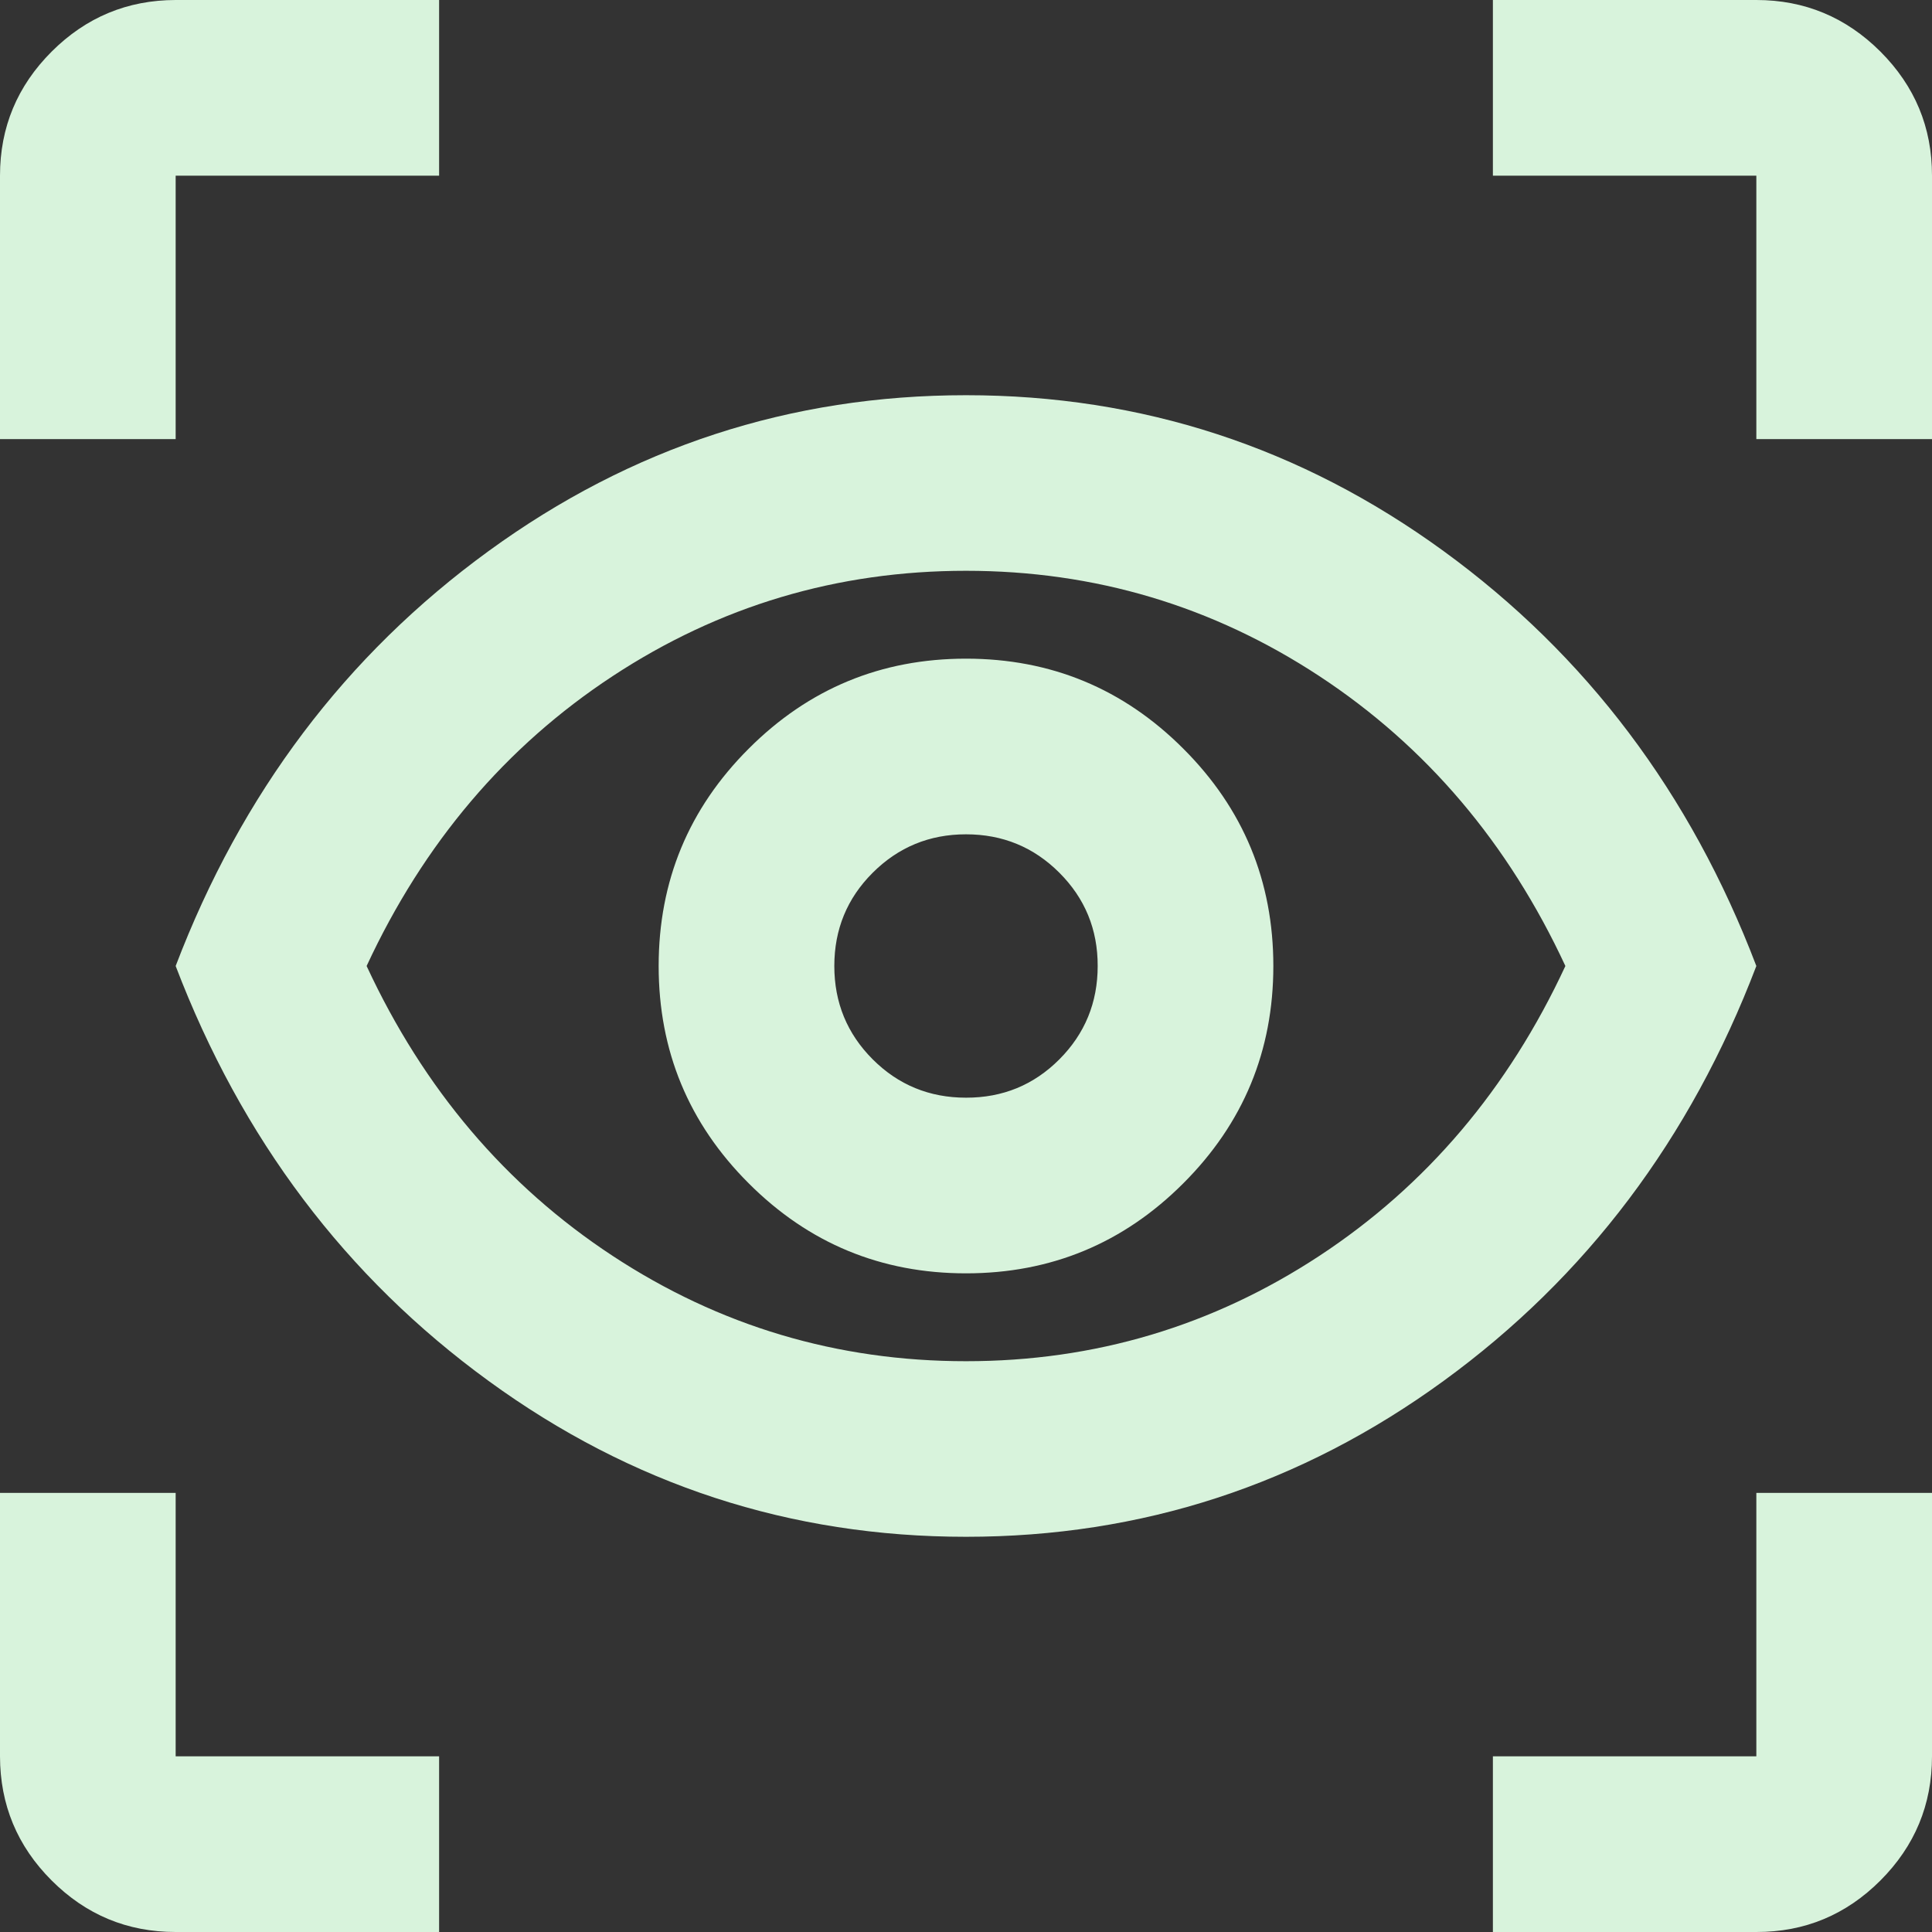 <svg width="25" height="25" viewBox="0 0 25 25" fill="none" xmlns="http://www.w3.org/2000/svg">
<rect x="0" y="0" width="25" height="25" fill="#333333" stroke="none"/>
<path d="M5.682 25H2.273C1.648 25 1.113 24.778 0.668 24.333C0.223 23.888 0.001 23.353 0 22.727V19.318H2.273V22.727H5.682V25ZM19.318 25V22.727H22.727V19.318H25V22.727C25 23.352 24.778 23.887 24.333 24.333C23.888 24.778 23.353 25.001 22.727 25H19.318ZM12.5 19.886C10.227 19.886 8.168 19.214 6.322 17.869C4.475 16.525 3.126 14.735 2.273 12.5C3.125 10.265 4.475 8.475 6.322 7.131C8.169 5.786 10.228 5.114 12.5 5.114C14.773 5.114 16.833 5.786 18.68 7.131C20.526 8.475 21.876 10.265 22.727 12.5C21.875 14.735 20.526 16.525 18.68 17.869C16.833 19.214 14.774 19.886 12.5 19.886ZM12.5 17.614C14.167 17.614 15.691 17.159 17.074 16.25C18.456 15.341 19.517 14.091 20.256 12.5C19.517 10.909 18.456 9.659 17.074 8.75C15.691 7.841 14.167 7.386 12.5 7.386C10.833 7.386 9.309 7.841 7.926 8.75C6.544 9.659 5.483 10.909 4.744 12.5C5.483 14.091 6.544 15.341 7.926 16.25C9.309 17.159 10.833 17.614 12.5 17.614ZM12.5 16.477C13.598 16.477 14.536 16.089 15.312 15.312C16.089 14.536 16.477 13.598 16.477 12.5C16.477 11.402 16.089 10.464 15.312 9.688C14.536 8.911 13.598 8.523 12.5 8.523C11.402 8.523 10.464 8.911 9.688 9.688C8.911 10.464 8.523 11.402 8.523 12.5C8.523 13.598 8.911 14.536 9.688 15.312C10.464 16.089 11.402 16.477 12.5 16.477ZM12.5 14.204C12.027 14.204 11.624 14.039 11.293 13.708C10.962 13.377 10.796 12.974 10.796 12.5C10.796 12.027 10.961 11.624 11.293 11.293C11.625 10.962 12.027 10.796 12.5 10.796C12.973 10.796 13.376 10.961 13.708 11.293C14.04 11.625 14.205 12.027 14.204 12.5C14.204 12.973 14.039 13.376 13.708 13.708C13.377 14.04 12.974 14.205 12.5 14.204ZM0 5.682V2.273C0 1.648 0.223 1.113 0.668 0.668C1.114 0.223 1.648 0.001 2.273 0H5.682V2.273H2.273V5.682H0ZM22.727 5.682V2.273H19.318V0H22.727C23.352 0 23.887 0.223 24.333 0.668C24.778 1.114 25.001 1.648 25 2.273V5.682H22.727Z" fill="#D8F3DC"/>
</svg>
